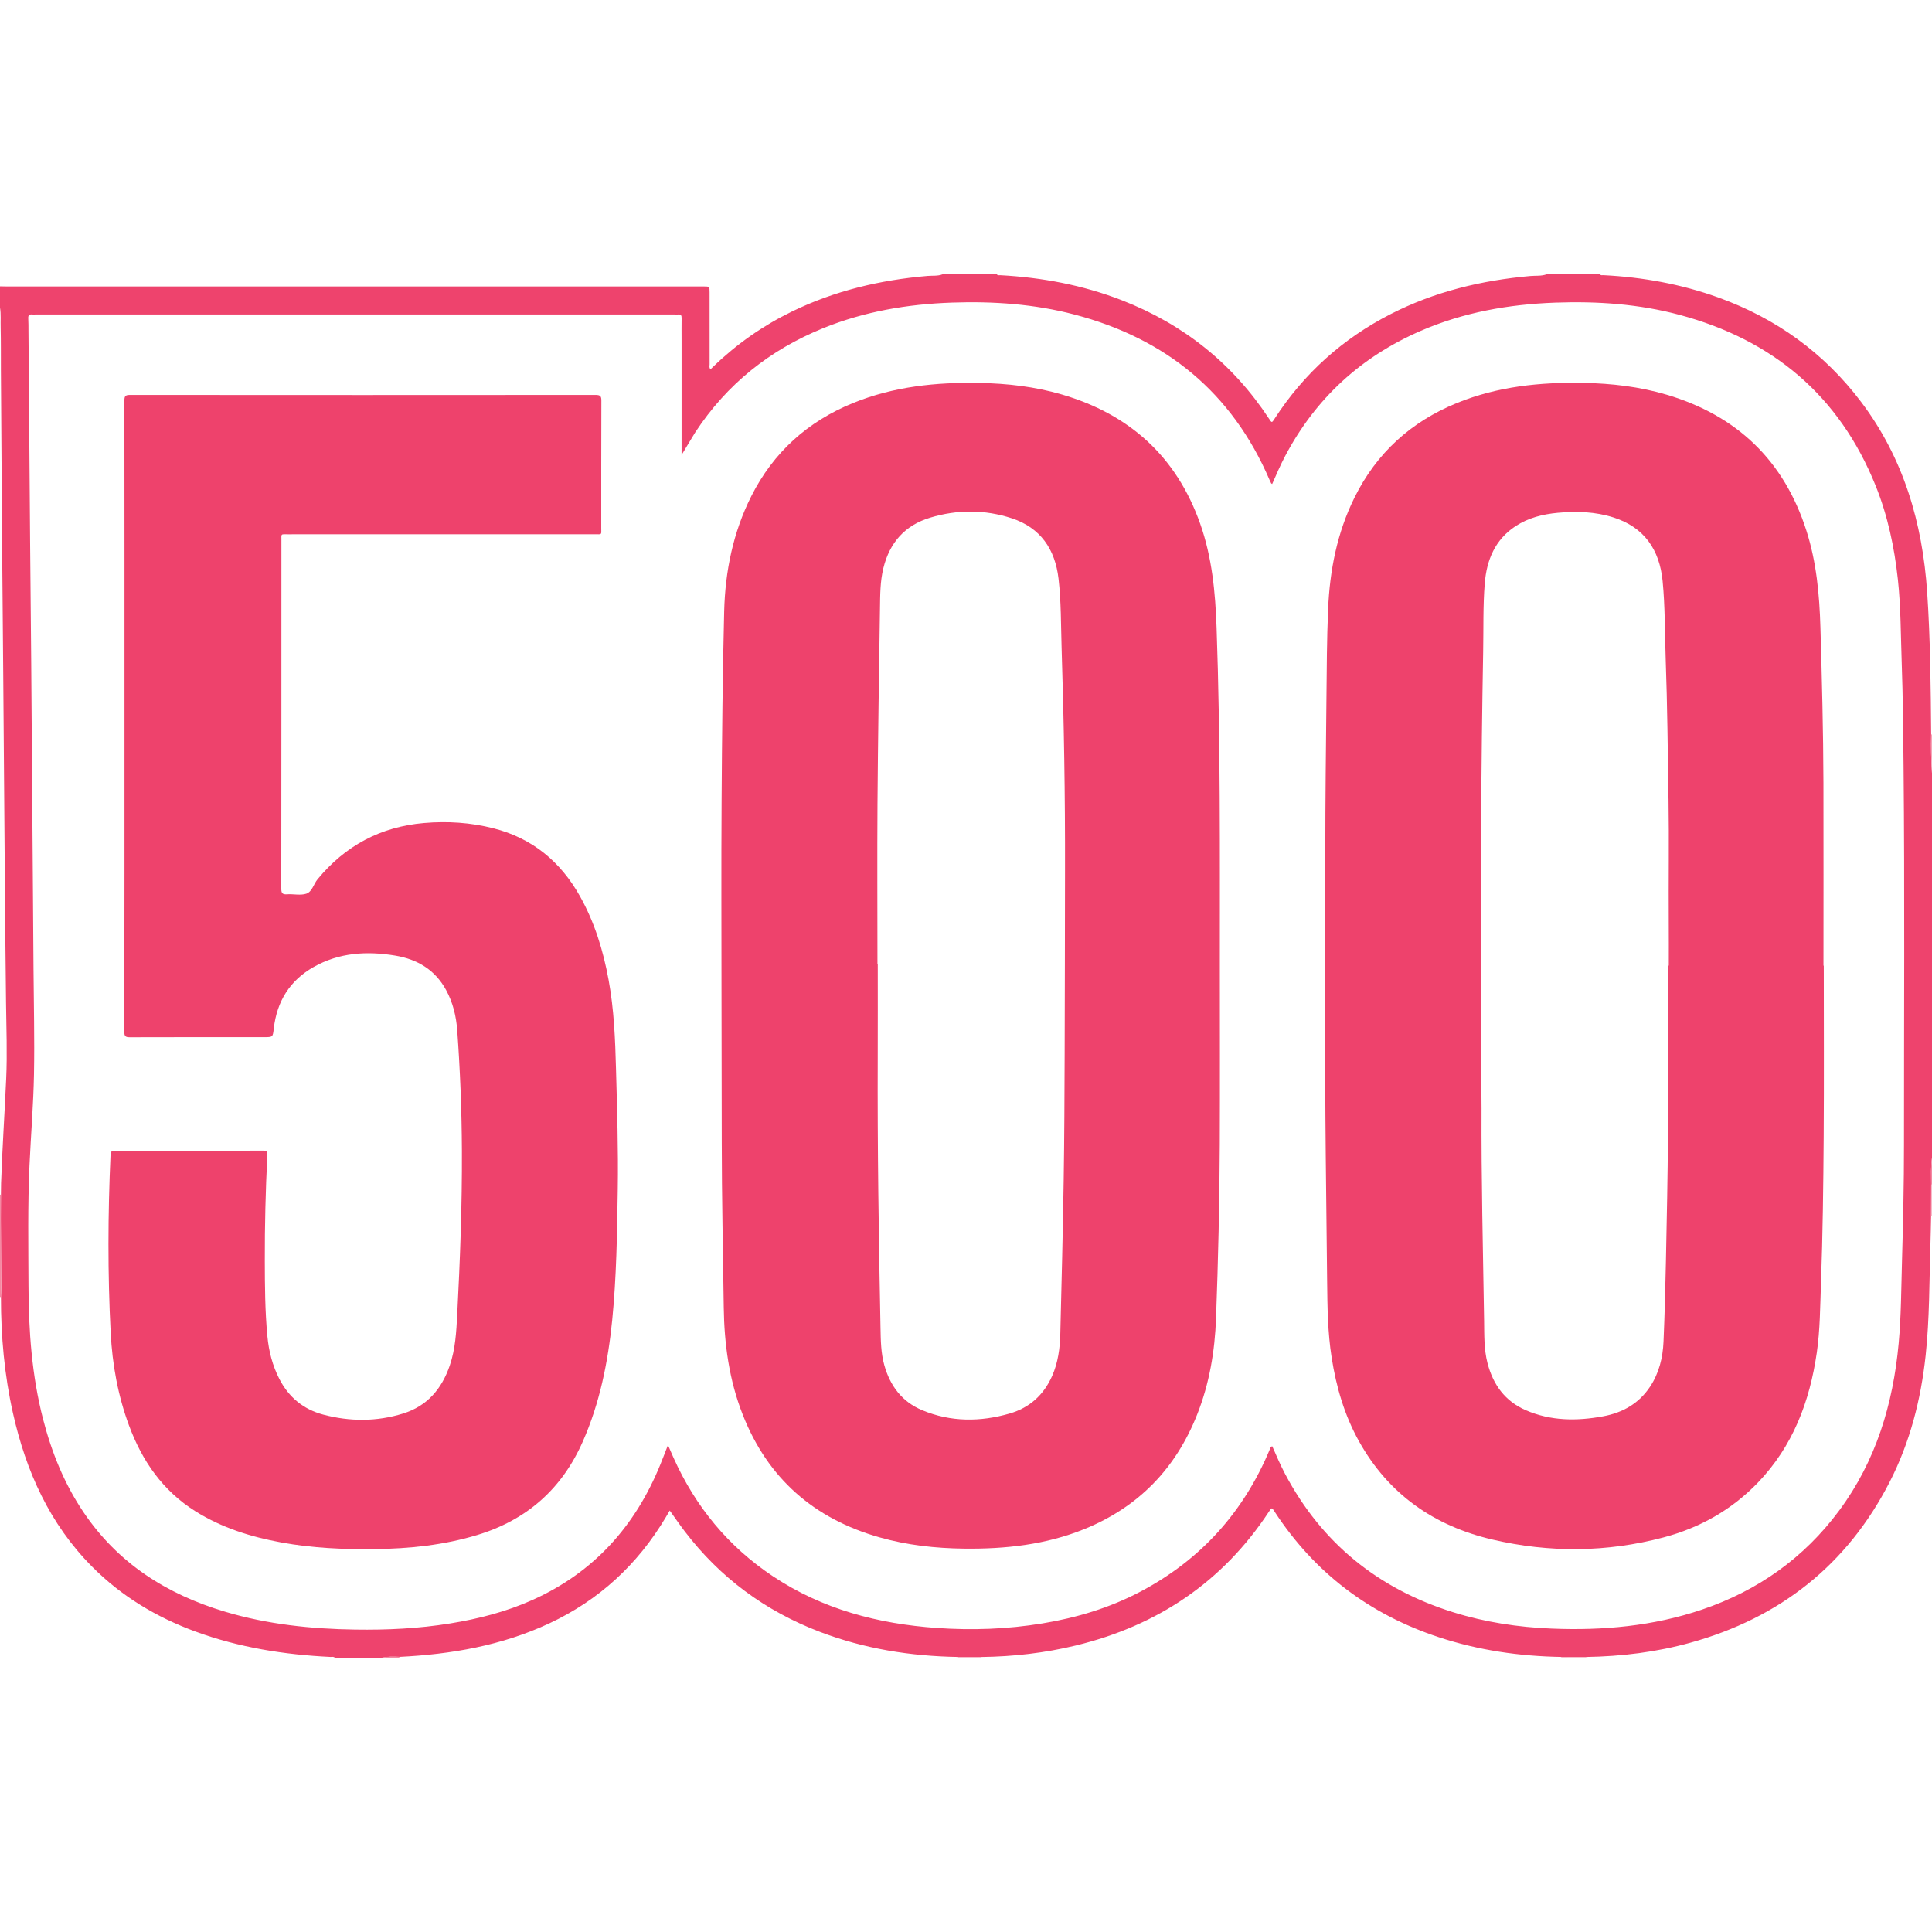 <?xml version="1.0" encoding="utf-8"?>
<!-- Generator: Adobe Illustrator 22.0.0, SVG Export Plug-In . SVG Version: 6.00 Build 0)  -->
<svg version="1.1" id="Camada_1" xmlns="http://www.w3.org/2000/svg" xmlns:xlink="http://www.w3.org/1999/xlink" x="0px" y="0px"
	 width="64px" height="64px" viewBox="0 0 64 64" enable-background="new 0 0 64 64" xml:space="preserve">
<g>
	<g>
		<path fill="#EE436D" d="M64,25.615c0,4.246,0,8.493,0,12.739c-0.045,0.295-0.027,0.592-0.027,0.888
			c-0.001,0.346-0.002,0.691-0.003,1.037c-0.007,0.321-0.012,0.641-0.022,0.962c-0.039,1.22-0.028,2.442-0.158,3.659
			c-0.158,1.47-0.52,2.883-1.197,4.202c-1.41,2.744-3.632,4.49-6.591,5.313c-1.128,0.314-2.283,0.455-3.453,0.474
			c-0.277,0-0.554-0.001-0.831-0.001c-1.382-0.023-2.736-0.219-4.051-0.652c-2.295-0.756-4.119-2.13-5.443-4.159
			c-0.096-0.147-0.094-0.147-0.19,0.001c-1.538,2.336-3.697,3.776-6.397,4.431c-1.027,0.249-2.072,0.368-3.128,0.381
			c-0.256,0-0.513-0.001-0.769-0.001c-1.574-0.025-3.108-0.27-4.584-0.833c-1.808-0.69-3.307-1.796-4.48-3.337
			c-0.167-0.219-0.323-0.447-0.49-0.68c-0.048,0.081-0.089,0.151-0.13,0.221c-0.932,1.566-2.215,2.75-3.868,3.52
			c-1.569,0.731-3.24,1.022-4.956,1.106c-0.195-0.007-0.389-0.016-0.581,0.03c-0.519,0-1.039,0-1.558,0
			c-0.04-0.047-0.095-0.026-0.143-0.028c-1.533-0.074-3.035-0.312-4.481-0.843c-1.287-0.473-2.441-1.165-3.412-2.141
			c-1.414-1.42-2.198-3.169-2.629-5.097c-0.282-1.262-0.398-2.542-0.396-3.834c0.003-0.106,0.009-0.213,0.008-0.319
			c-0.004-0.757-0.009-1.513-0.012-2.27c-0.001-0.269,0.002-0.538,0.003-0.807c0.002-0.127,0.001-0.255,0.005-0.382
			c0.04-1.154,0.117-2.307,0.169-3.46c0.038-0.839,0.005-1.679-0.005-2.518c-0.017-1.384-0.029-2.768-0.04-4.152
			c-0.019-2.249-0.035-4.498-0.053-6.748c-0.012-1.501-0.027-3.002-0.039-4.503c-0.014-1.857-0.026-3.715-0.038-5.573
			c-0.002-0.461,0.002-0.922-0.008-1.383C0.014,10.633,0.037,10.409,0,10.188C0,9.954,0,9.72,0,9.485
			c0.076,0.001,0.153,0.004,0.229,0.004c7.692,0,15.384,0,23.076,0c0.2,0,0.201,0,0.201,0.196c0,0.794,0,1.588,0.001,2.382
			c0,0.052-0.021,0.111,0.024,0.157c0.011-0.005,0.022-0.007,0.029-0.013c0.026-0.024,0.052-0.049,0.077-0.074
			c0.768-0.741,1.631-1.345,2.589-1.813c1.422-0.694,2.933-1.049,4.503-1.184c0.164-0.014,0.333,0.009,0.492-0.052
			c0.601,0,1.202,0,1.802,0c0.028,0.045,0.073,0.026,0.111,0.028c1.385,0.075,2.734,0.327,4.03,0.831
			c2.038,0.793,3.67,2.093,4.874,3.923c0.093,0.142,0.092,0.142,0.182,0.004c0.973-1.503,2.26-2.658,3.853-3.472
			c1.452-0.742,3.004-1.115,4.619-1.259c0.179-0.016,0.363,0.007,0.538-0.055c0.591,0,1.181,0,1.772,0
			c0.029,0.042,0.074,0.026,0.112,0.027c1.303,0.066,2.575,0.296,3.805,0.739c1.917,0.691,3.507,1.835,4.736,3.464
			c1.404,1.861,2.03,4.004,2.185,6.296c0.106,1.569,0.119,3.142,0.132,4.715C63.964,24.758,63.969,25.187,64,25.615z M22.578,15.072
			c0-1.301,0-2.553,0-3.805c0-0.244-0.003-0.489,0.001-0.733c0.001-0.083-0.022-0.125-0.111-0.116c-0.04,0.004-0.081,0-0.122,0
			c-7.057,0-14.113,0-21.17,0c-0.036,0-0.072,0.003-0.107,0c-0.097-0.011-0.139,0.024-0.133,0.127
			c0.008,0.142,0.006,0.285,0.007,0.427c0.018,2.306,0.035,4.612,0.054,6.917c0.011,1.344,0.027,2.687,0.037,4.031
			c0.021,2.652,0.041,5.304,0.06,7.956c0.006,0.733,0.011,1.466,0.016,2.199c0.008,1.171,0.038,2.342,0.016,3.512
			c-0.019,1.007-0.103,2.012-0.149,3.019c-0.061,1.333-0.037,2.667-0.033,4c0.005,1.485,0.11,2.959,0.482,4.403
			c0.283,1.097,0.701,2.135,1.336,3.078c1.143,1.699,2.761,2.726,4.694,3.303c1.406,0.42,2.85,0.57,4.31,0.592
			c1.055,0.016,2.106-0.034,3.149-0.204c0.943-0.153,1.862-0.389,2.735-0.782c2.025-0.911,3.394-2.442,4.224-4.481
			c0.084-0.206,0.163-0.414,0.253-0.644c0.069,0.157,0.127,0.292,0.187,0.425c0.727,1.618,1.813,2.937,3.292,3.921
			c1.642,1.093,3.481,1.574,5.423,1.711c1.171,0.082,2.339,0.041,3.5-0.15c1.137-0.188,2.23-0.515,3.251-1.054
			c1.989-1.051,3.41-2.624,4.278-4.698c0.018-0.043,0.022-0.1,0.087-0.117c0.136,0.308,0.267,0.617,0.424,0.914
			c1.217,2.3,3.088,3.806,5.559,4.581c1.065,0.334,2.159,0.5,3.272,0.545c1.696,0.07,3.365-0.081,4.983-0.63
			c1.851-0.628,3.377-1.709,4.543-3.281c1.218-1.643,1.784-3.523,1.97-5.535c0.083-0.903,0.084-1.809,0.11-2.714
			c0.036-1.287,0.067-2.575,0.066-3.862c-0.001-4.19,0.026-8.38-0.014-12.57c-0.011-1.135-0.021-2.27-0.061-3.404
			c-0.033-0.92-0.028-1.842-0.127-2.759c-0.116-1.067-0.336-2.11-0.738-3.107c-1.205-2.986-3.411-4.831-6.496-5.657
			c-1.347-0.361-2.725-0.455-4.116-0.405c-1.539,0.056-3.034,0.319-4.453,0.934c-1.981,0.859-3.487,2.237-4.496,4.151
			c-0.158,0.3-0.292,0.611-0.429,0.924c-0.018-0.013-0.03-0.017-0.034-0.025c-0.018-0.036-0.036-0.073-0.052-0.11
			c-1.244-2.895-3.432-4.681-6.454-5.477c-1.334-0.351-2.696-0.446-4.071-0.398c-1.466,0.051-2.894,0.293-4.258,0.846
			c-1.765,0.716-3.194,1.852-4.242,3.452C22.885,14.556,22.746,14.797,22.578,15.072z"/>
		<path fill="#F489A3" d="M0,39.576c0.009-0.001,0.018-0.002,0.028-0.003c-0.001,0.269-0.004,0.538-0.003,0.807
			c0.003,0.757,0.009,1.513,0.012,2.27c0,0.106-0.005,0.213-0.008,0.319c0,0-0.014-0.005-0.014-0.005L0,42.967
			C0,41.837,0,40.706,0,39.576z"/>
		<path fill="#F7A5B8" d="M63.973,24.329c0.009,0,0.018,0.001,0.027,0.003c0,0.428,0,0.855,0,1.283
			C63.969,25.187,63.964,24.758,63.973,24.329z"/>
		<path fill="#F8BAC9" d="M64,40.279l-0.015-0.001l-0.015,0.002c0.001-0.346,0.002-0.691,0.003-1.037
			c0.009,0,0.018-0.001,0.027-0.002C64,39.586,64,39.933,64,40.279z"/>
		<path fill="#F489A3" d="M64,39.24c-0.009,0.001-0.018,0.002-0.027,0.002c0-0.296-0.018-0.593,0.027-0.888
			C64,38.649,64,38.945,64,39.24z"/>
		<path fill="#F8BAC9" d="M51.719,54.912c-0.001-0.008-0.002-0.017-0.003-0.025c0.277,0,0.554,0.001,0.831,0.001
			c0,0.008-0.001,0.016-0.003,0.024C52.269,54.912,51.994,54.912,51.719,54.912z"/>
		<path fill="#F8BAC9" d="M31.74,54.912c-0.001-0.009-0.002-0.017-0.003-0.026c0.256,0,0.513,0.001,0.769,0.001
			c0,0.008-0.001,0.016-0.003,0.024C32.249,54.912,31.995,54.912,31.74,54.912z"/>
		<path fill="#F489A3" d="M13.229,54.882c0,0.01-0.001,0.02-0.001,0.03c-0.193,0-0.387,0-0.58,0
			C12.839,54.866,13.034,54.875,13.229,54.882z"/>
		<path fill="#EE426C" d="M60.415,31.99c0,1.889,0.01,3.778-0.003,5.666c-0.011,1.623-0.031,3.247-0.09,4.869
			c-0.028,0.762-0.028,1.526-0.138,2.284c-0.235,1.624-0.794,3.1-1.951,4.304c-0.869,0.903-1.924,1.497-3.128,1.816
			c-1.88,0.498-3.776,0.512-5.666,0.071c-1.932-0.45-3.442-1.501-4.421-3.256c-0.481-0.863-0.753-1.796-0.905-2.769
			c-0.132-0.838-0.141-1.682-0.15-2.527c-0.016-1.394-0.031-2.789-0.046-4.183c-0.035-3.36-0.013-6.72-0.014-10.08
			c-0.001-1.68,0.02-3.359,0.037-5.039c0.01-0.987,0.013-1.975,0.055-2.961c0.054-1.286,0.296-2.534,0.873-3.7
			c0.731-1.479,1.874-2.516,3.397-3.136c1.344-0.547,2.753-0.692,4.19-0.665c0.935,0.018,1.858,0.125,2.756,0.391
			c2.328,0.691,3.885,2.18,4.628,4.501c0.334,1.042,0.433,2.117,0.465,3.205c0.05,1.719,0.095,3.439,0.1,5.159
			c0.005,2.016,0.001,4.032,0.001,6.048C60.407,31.99,60.411,31.99,60.415,31.99z M55.258,31.988c0.008,0,0.016,0,0.023,0
			c0-0.473,0.003-0.947-0.001-1.42c-0.01-1.359,0.014-2.718-0.008-4.076c-0.025-1.557-0.038-3.114-0.094-4.67
			c-0.031-0.859-0.018-1.721-0.102-2.577c-0.102-1.035-0.607-1.778-1.628-2.104c-0.6-0.192-1.22-0.211-1.843-0.154
			c-0.497,0.046-0.974,0.164-1.397,0.44c-0.684,0.448-0.961,1.123-1.024,1.902c-0.06,0.746-0.038,1.495-0.052,2.243
			c-0.034,1.913-0.059,3.827-0.066,5.74c-0.009,2.723,0.001,5.447,0.003,8.17c0,0.412,0.01,0.824,0.009,1.237
			c-0.01,2.346,0.048,4.692,0.085,7.038c0.007,0.467-0.007,0.936,0.112,1.396c0.185,0.717,0.581,1.264,1.27,1.563
			c0.828,0.359,1.692,0.362,2.562,0.201c0.646-0.119,1.185-0.424,1.555-0.983c0.297-0.45,0.421-0.959,0.444-1.489
			c0.038-0.889,0.062-1.78,0.08-2.67c0.028-1.394,0.059-2.788,0.067-4.182C55.267,35.724,55.258,33.856,55.258,31.988z"/>
		<path fill="#EE426C" d="M40.409,31.972c0,1.98,0.006,3.961-0.002,5.941c-0.008,1.919-0.054,3.837-0.124,5.754
			c-0.04,1.093-0.219,2.165-0.625,3.189c-0.708,1.791-1.944,3.067-3.731,3.794c-1.28,0.521-2.626,0.667-3.995,0.65
			c-0.945-0.011-1.879-0.114-2.791-0.372c-2.174-0.615-3.707-1.952-4.537-4.065c-0.449-1.142-0.613-2.337-0.629-3.556
			c-0.024-1.827-0.065-3.654-0.066-5.481c-0.001-1.604-0.007-3.207-0.008-4.811c-0.001-2.164-0.011-4.328,0.003-6.491
			c0.013-2.092,0.033-4.184,0.085-6.274c0.034-1.328,0.295-2.616,0.9-3.816c0.733-1.453,1.867-2.471,3.369-3.083
			c1.344-0.547,2.753-0.693,4.19-0.665c0.925,0.017,1.838,0.122,2.727,0.382c2.243,0.656,3.796,2.057,4.581,4.276
			c0.395,1.116,0.504,2.276,0.545,3.451C40.432,24.52,40.408,28.246,40.409,31.972z M29.067,31.94c0.003,0,0.007,0,0.01,0
			c0,1.023,0.003,2.046-0.001,3.069c-0.012,2.993,0.032,5.985,0.092,8.977c0.008,0.417,0.012,0.834,0.127,1.241
			c0.193,0.686,0.588,1.21,1.251,1.487c0.948,0.396,1.925,0.393,2.9,0.111c0.657-0.19,1.127-0.613,1.406-1.241
			c0.197-0.445,0.26-0.92,0.272-1.399c0.043-1.699,0.085-3.398,0.112-5.097c0.022-1.394,0.027-2.789,0.032-4.183
			c0.008-2.031,0.008-4.062,0.012-6.093c0.006-2.453-0.035-4.905-0.113-7.357c-0.024-0.763-0.014-1.528-0.102-2.286
			c-0.112-0.969-0.592-1.685-1.548-2c-0.894-0.294-1.805-0.292-2.704-0.021c-0.834,0.251-1.342,0.824-1.55,1.671
			c-0.109,0.446-0.106,0.899-0.113,1.35c-0.033,2.157-0.066,4.315-0.082,6.472C29.056,28.407,29.067,30.174,29.067,31.94z"/>
		<path fill="#EE426C" d="M4.124,23.715c0-3.482,0.001-6.965-0.003-10.447c0-0.147,0.034-0.185,0.183-0.185
			c5.142,0.004,10.285,0.004,15.427,0c0.158,0,0.191,0.043,0.19,0.194c-0.006,1.4-0.003,2.8-0.004,4.2
			c0,0.254,0.035,0.221-0.215,0.221c-3.391,0.001-6.782,0-10.173,0.001c-0.235,0-0.207-0.026-0.207,0.2
			c-0.001,3.844,0.001,7.688-0.004,11.532c0,0.151,0.032,0.205,0.19,0.194c0.213-0.015,0.443,0.044,0.637-0.019
			c0.194-0.063,0.243-0.318,0.373-0.477c0.917-1.114,2.088-1.741,3.527-1.865c0.777-0.067,1.544-0.018,2.302,0.175
			c1.288,0.329,2.222,1.103,2.866,2.252c0.486,0.867,0.77,1.8,0.948,2.772c0.179,0.975,0.219,1.96,0.245,2.948
			c0.036,1.333,0.079,2.666,0.058,4c-0.022,1.445-0.041,2.892-0.185,4.33c-0.139,1.381-0.409,2.735-0.975,4.016
			c-0.691,1.566-1.854,2.594-3.492,3.091c-1.111,0.337-2.251,0.454-3.405,0.468c-1.035,0.012-2.066-0.034-3.086-0.22
			c-1.008-0.184-1.974-0.485-2.85-1.035c-1.081-0.679-1.764-1.666-2.199-2.844c-0.365-0.987-0.551-2.012-0.605-3.057
			c-0.102-1.968-0.094-3.938-0.005-5.907c0.005-0.11,0.043-0.135,0.145-0.135c1.639,0.002,3.279,0.004,4.918-0.001
			c0.149,0,0.135,0.077,0.13,0.172c-0.058,1.154-0.086,2.309-0.083,3.464c0.002,0.84,0.006,1.68,0.086,2.517
			c0.047,0.494,0.169,0.971,0.399,1.416c0.312,0.603,0.797,1.002,1.45,1.175c0.884,0.234,1.772,0.237,2.65-0.037
			c0.797-0.249,1.277-0.815,1.542-1.588c0.187-0.547,0.217-1.117,0.247-1.686c0.094-1.81,0.163-3.62,0.155-5.432
			c-0.006-1.329-0.058-2.656-0.154-3.98c-0.034-0.469-0.142-0.925-0.371-1.344c-0.364-0.668-0.95-1.016-1.681-1.138
			c-0.941-0.156-1.859-0.104-2.71,0.38c-0.786,0.447-1.213,1.137-1.315,2.031c-0.033,0.289-0.03,0.29-0.322,0.29
			c-1.482,0-2.963-0.002-4.445,0.003c-0.144,0.001-0.185-0.03-0.185-0.181C4.125,30.69,4.124,27.203,4.124,23.715z"/>
	</g>
</g>
</svg>

